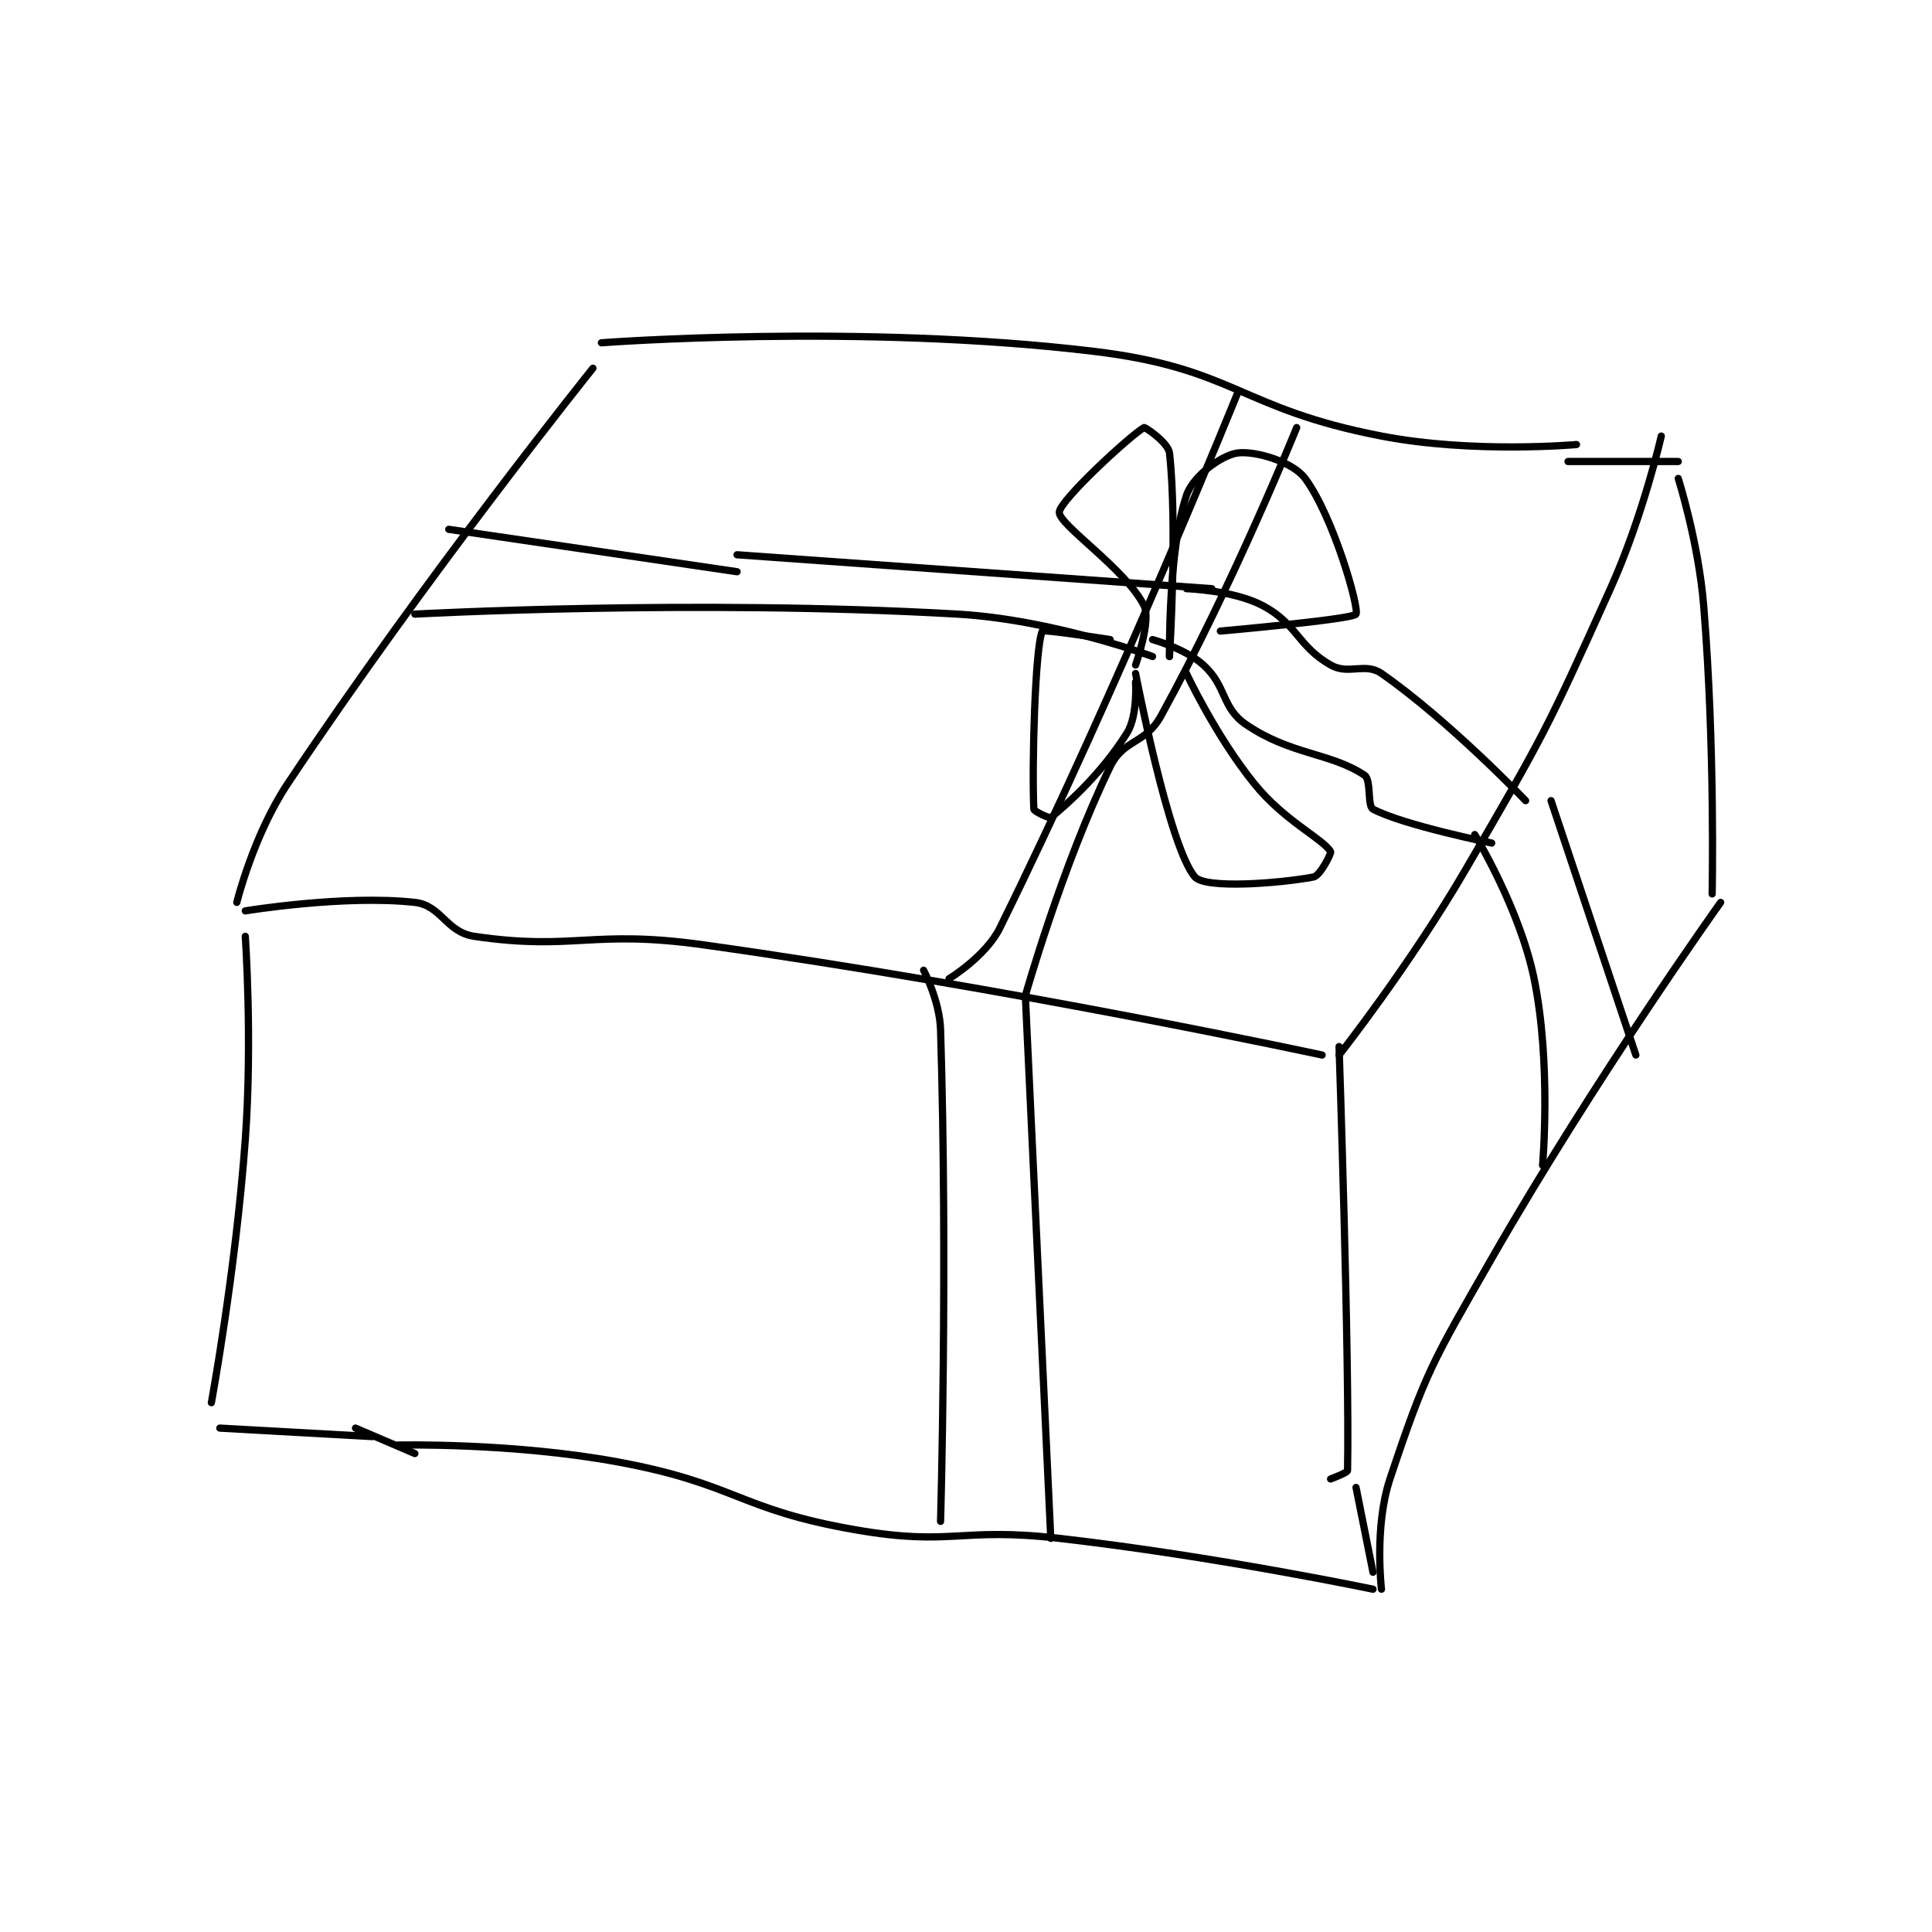 <?xml version="1.0" encoding="utf-8"?>
<!DOCTYPE svg PUBLIC "-//W3C//DTD SVG 1.1//EN" "http://www.w3.org/Graphics/SVG/1.1/DTD/svg11.dtd">
<svg viewBox="0 0 800 800" preserveAspectRatio="xMinYMin meet" xmlns="http://www.w3.org/2000/svg" version="1.1">
<g fill="none" stroke="black" stroke-linecap="round" stroke-linejoin="round" stroke-width="0.854">
<g transform="translate(87.52,141.941) scale(3.511) translate(-172,-177)">
<path id="0" d="M175 243 C175 243 176.954 235.07 181 229 C197.41 204.385 217 180 217 180 "/>
<path id="1" d="M176 244 C176 244 187.664 242.074 196 243 C199.12 243.347 199.697 246.514 203 247 C214.815 248.738 216.819 246.155 230 248 C266.337 253.087 303 261 303 261 "/>
<path id="2" d="M218 177 C218 177 248.369 174.696 276 178 C292.732 180.001 293.184 184.755 310 188 C320.855 190.095 333 189 333 189 "/>
<path id="3" d="M305 261 C305 261 313.372 250.392 320 239 C329.252 223.098 329.47 222.698 337 206 C340.834 197.498 343 188 343 188 "/>
<path id="4" d="M332 191 L345 191 "/>
<path id="5" d="M172 302 C172 302 174.877 286.435 176 271 C176.861 259.161 176 247 176 247 "/>
<path id="6" d="M305 260 C305 260 306.25 297.243 306 310 C305.995 310.265 304 311 304 311 "/>
<path id="7" d="M173 305 L191 306 "/>
<path id="8" d="M194 307 C194 307 207.509 306.687 220 309 C233.965 311.586 234.13 314.599 248 317 C259.41 318.975 260.183 316.644 272 318 C290.468 320.119 309 324 309 324 "/>
<path id="9" d="M307 312 L309 322 "/>
<path id="10" d="M196 308 L189 305 "/>
<path id="11" d="M345 193 C345 193 347.39 200.534 348 208 C349.363 224.69 349 242 349 242 "/>
<path id="12" d="M310 324 C310 324 309.123 316.63 311 311 C315.223 298.332 315.973 297.253 323 285 C335.285 263.58 350 243 350 243 "/>
<path id="13" d="M256 251 C256 251 257.896 254.607 258 258 C258.858 285.868 258 316 258 316 "/>
<path id="14" d="M259 252 C259 252 263.341 249.367 265 246 C279.227 217.128 293 183 293 183 "/>
<path id="15" d="M268 254 C268 254 272.307 238.743 278 227 C279.593 223.715 282.151 224.362 284 221 C292.51 205.527 300 187 300 187 "/>
<path id="16" d="M268 254 L271 318 "/>
<path id="17" d="M196 209 C196 209 228.829 207.209 260 209 C271.342 209.652 283 214 283 214 "/>
<path id="18" d="M200 199 L234 204 "/>
<path id="19" d="M234 202 L290 206 "/>
<path id="20" d="M283 212 C283 212 286.88 213.073 289 215 C291.76 217.509 291.133 220.038 294 222 C299.303 225.629 303.987 225.325 308 228 C308.817 228.545 308.314 231.634 309 232 C312.531 233.883 323 236 323 236 "/>
<path id="21" d="M321 235 C321 235 326.291 243.668 328 252 C330.058 262.035 329 274 329 274 "/>
<path id="22" d="M287 206 C287 206 292.538 206.167 296 208 C300.029 210.133 300.127 212.787 304 215 C306.121 216.212 308.073 214.66 310 216 C317.896 221.493 327 231 327 231 "/>
<path id="23" d="M330 231 L340 261 "/>
<path id="24" d="M281 215 C281 215 282.871 209.743 282 208 C279.855 203.71 272 198.509 272 197 C272 195.628 280.509 187.803 282 187 C282.134 186.928 284.867 188.801 285 190 C285.96 198.636 285 214 285 214 "/>
<path id="25" d="M278 212 C278 212 270.104 210.77 270 211 C269.145 212.901 268.766 226.846 269 232 C269.012 232.268 270.858 233.116 271 233 C273.062 231.313 277.018 227.771 280 223 C281.264 220.977 281 217 281 217 "/>
<path id="26" d="M281 216 C281 216 284.942 236.506 288 240 C289.243 241.421 297.914 240.766 302 240 C302.748 239.86 304.127 237.199 304 237 C302.993 235.418 298.581 233.423 295 229 C290.438 223.364 287 216 287 216 "/>
<path id="27" d="M285 214 C285 214 284.826 201.523 287 195 C287.774 192.678 291.163 190.262 293 190 C295.072 189.704 299.541 191.02 301 193 C304.349 197.545 307.396 208.287 307 209 C306.659 209.613 291 211 291 211 "/>
</g>
</g>
</svg>
